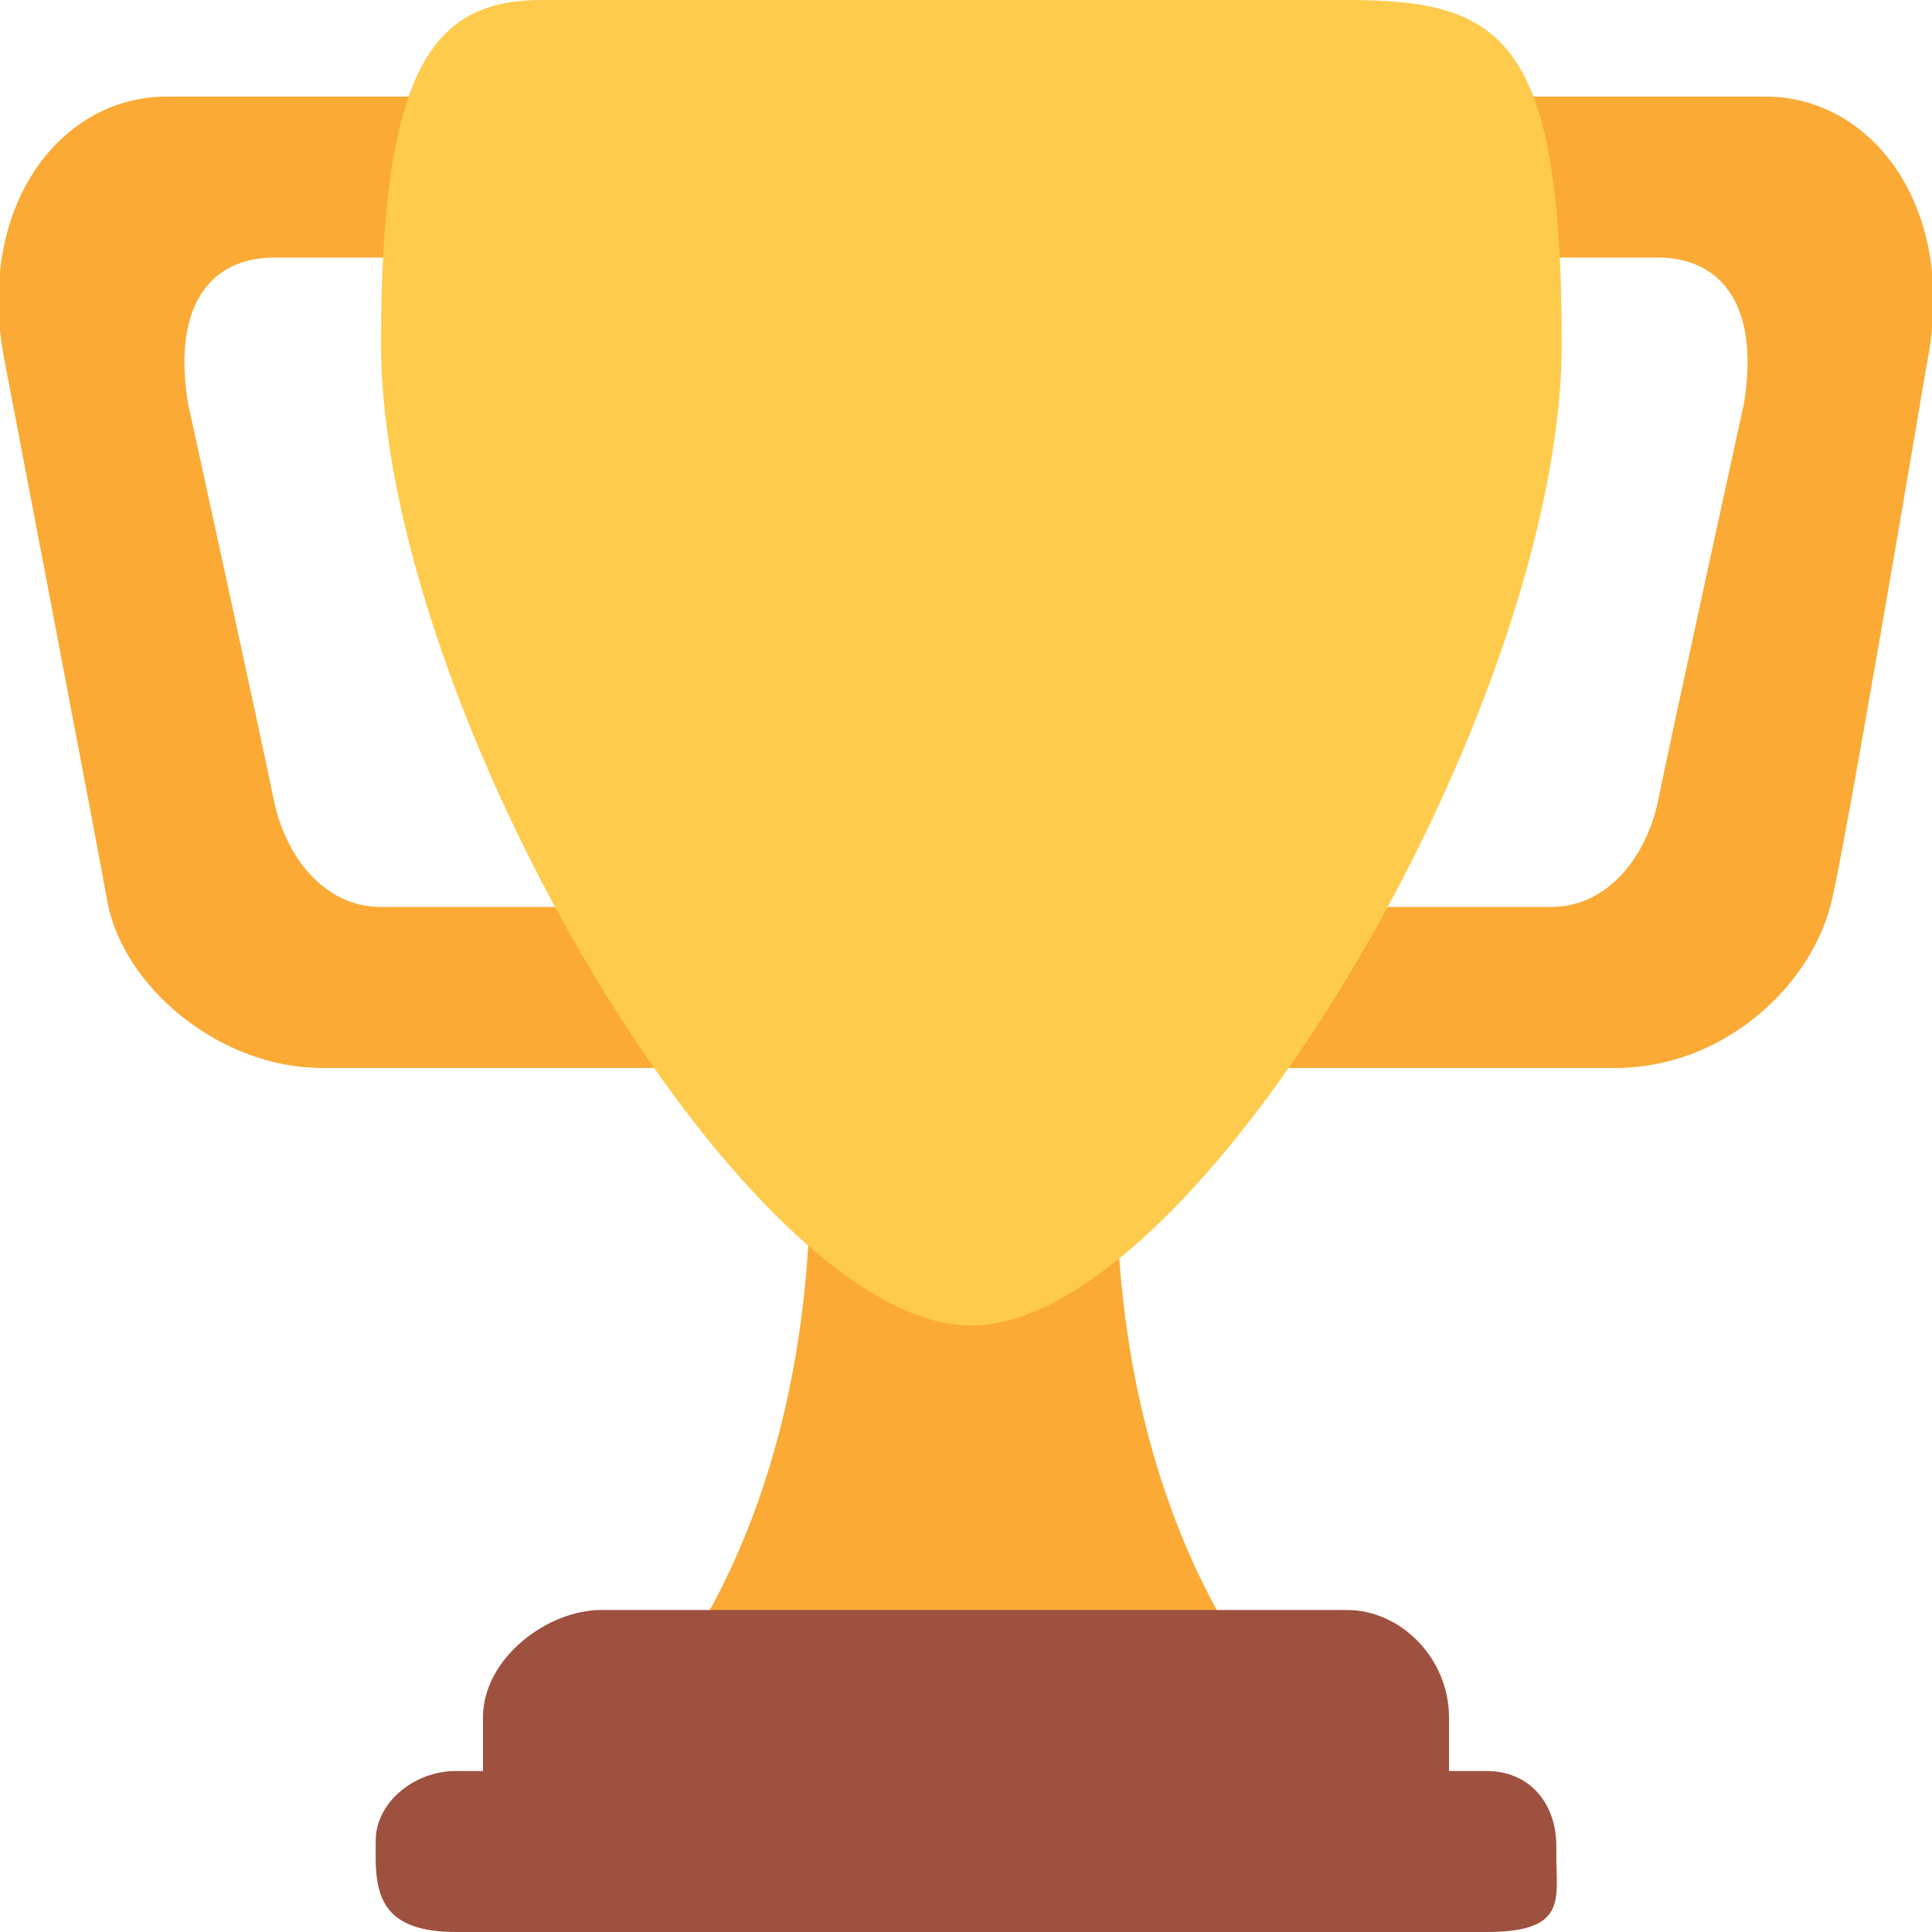 <svg version="1.1" id="Layer_1" xmlns="http://www.w3.org/2000/svg" xmlns:xlink="http://www.w3.org/1999/xlink" viewBox="0 0 36 36" xml:space="preserve">
<g>
	<path fill="#FAAA35" d="M5.1,4.8h6c1.1,0,1.9-0.1,1.9,1v-2c0-1.1-0.8-2-1.9-2h-8c-2,0-3.6,2.1-3,5c0,0,1.8,9.4,1.9,10
		c0.3,1.6,2.1,3.1,4,3.1H13c1.1,0,0-1.9,0-3v-2c0,1.1-0.8,2-1.9,2h-4c-1.1,0-1.8-1-2-2S3.5,7.5,3.5,7.5C3.2,5.6,4,4.8,5.1,4.8z
		 M30.9,4.8h-6c-1.1,0-2.9-0.1-2.9,1v-2c0-1.1,1.8-2,2.9-2h8c2,0,3.6,2.1,3,5c0,0-1.6,9.5-1.8,10.1c-0.4,1.5-2,3-4,3H23
		c-1.1,0-1-1.9-1-3v-2c0,1.1,1.8,2,2.9,2h4c1.1,0,1.8-1,2-2c0.2-1,1.6-7.4,1.6-7.4C32.8,5.6,32,4.8,30.9,4.8z M20.8,21.9
		c0-7-2.7,0-2.7,0s-3-7-3,0S11.8,32,11.8,32h12.3C24.1,32,20.8,28.9,20.8,21.9z"/>
	<path fill="#FFCB4C" d="M29.1,6.4c0,6.8-6.8,18.3-11,18.3c-4.2,0-11-11.5-11-18.3c0-5.2,1-6.4,3-6.4c1.4,0,6,0,8,0l7,0
		C28,0,29.1,0.7,29.1,6.4z"/>
	<path fill="#9E513F" d="M27,33c0,1.1,0.2,2-0.9,2h-16C9,35,9,34.1,9,33v-1c0-1.1,1.2-2,2.2-2h13.9c1,0,1.9,0.9,1.9,2
		C27,32,27,33,27,33z"/>
	<path fill="#9E513F" d="M29,34.6c0,0.8,0.2,1.4-1.3,1.4H8.5C7.2,36,7,35.4,7,34.6v-0.3C7,33.6,7.7,33,8.5,33h19.2
		c0.8,0,1.3,0.6,1.3,1.4C29,34.4,29,34.6,29,34.6z"/>
</g>
</svg>
